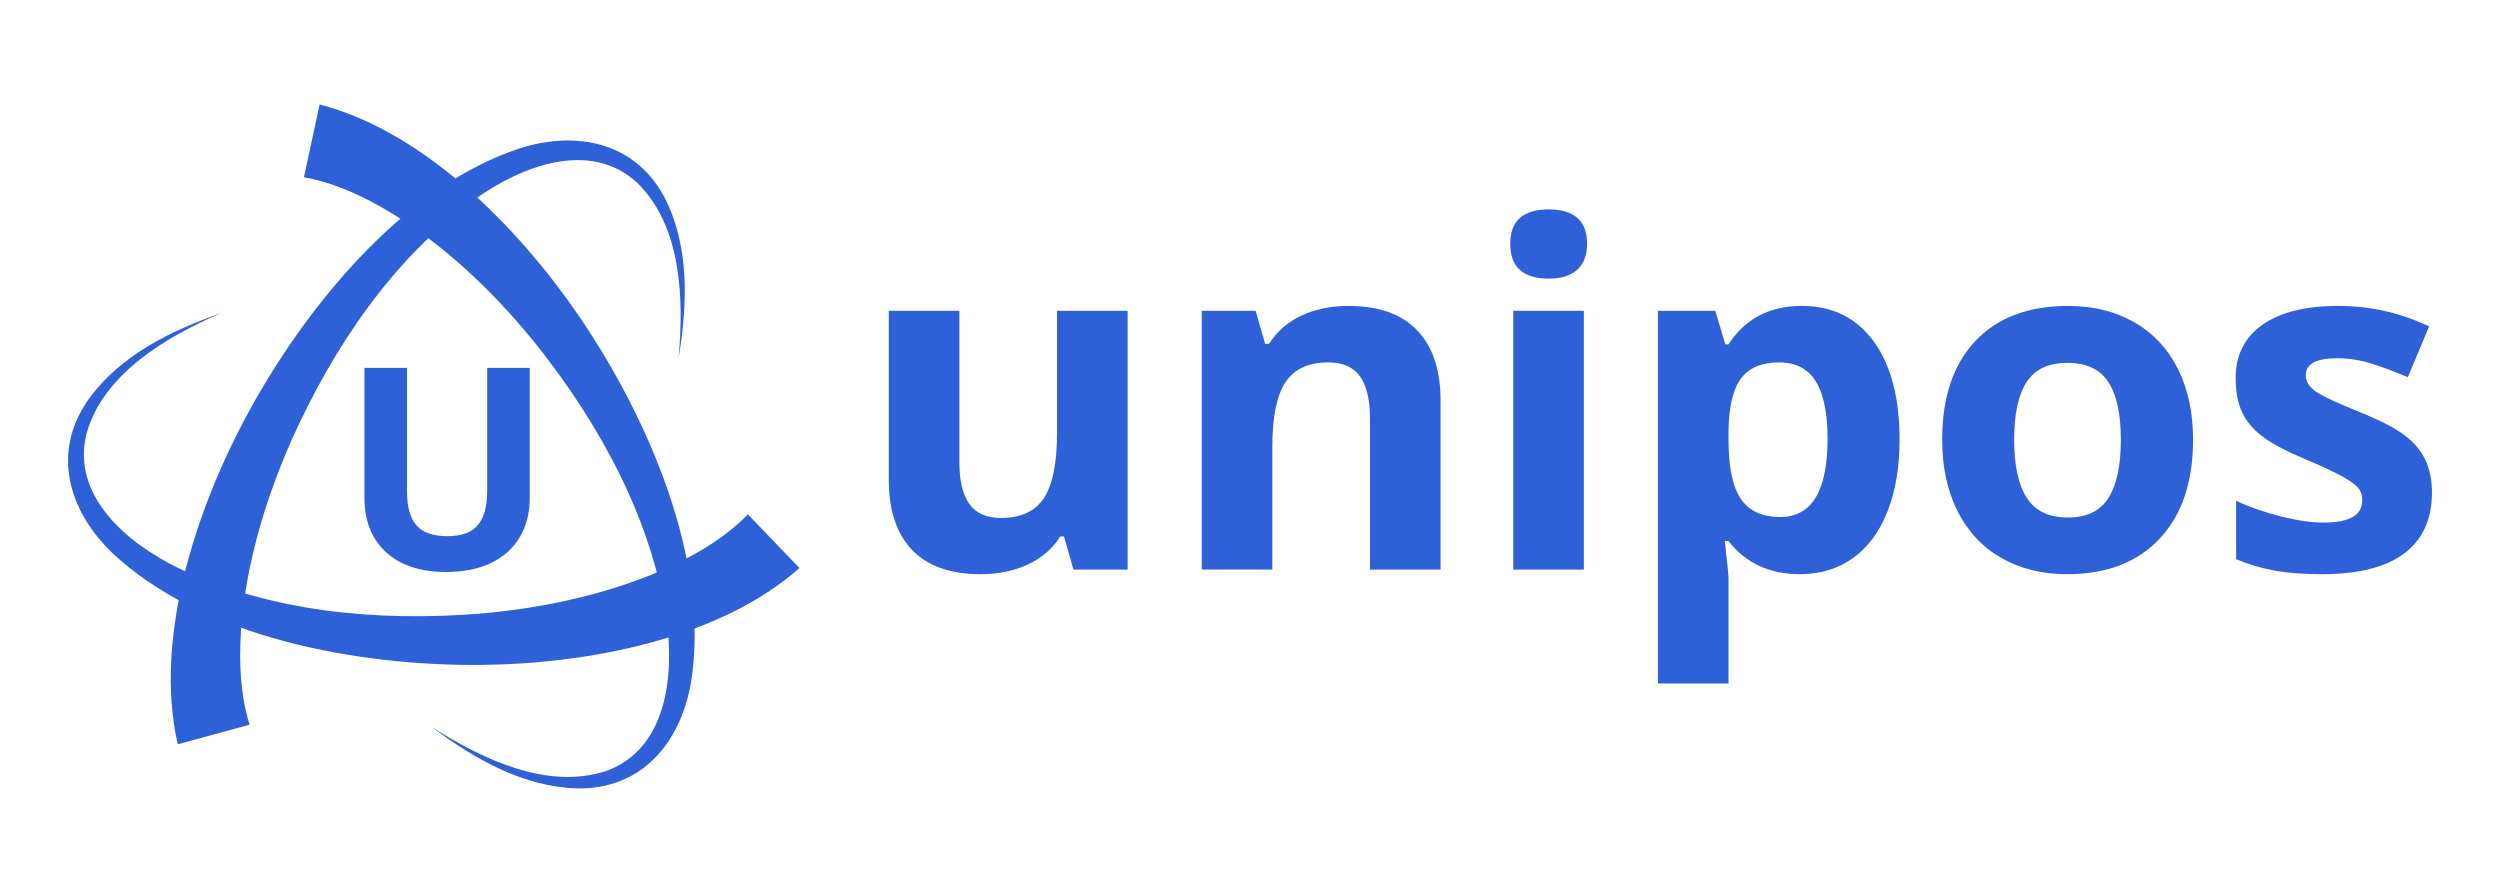 <?xml version="1.0" encoding="UTF-8"?><svg id="Layer_2" xmlns="http://www.w3.org/2000/svg" viewBox="0 0 1400 500"><defs><style>.cls-1{fill:#2e61d7;}</style></defs><g><path class="cls-1" d="m601.14,318.96l-5.31-18.54h-2.07c-4.23,6.74-10.24,11.95-18.02,15.62-7.78,3.67-16.64,5.51-26.57,5.51-17.02,0-29.86-4.56-38.5-13.68-8.64-9.12-12.96-22.23-12.96-39.34v-94.49h39.53v84.64c0,10.46,1.86,18.3,5.57,23.53,3.71,5.23,9.63,7.84,17.76,7.84,11.06,0,19.05-3.69,23.98-11.08,4.93-7.39,7.39-19.64,7.39-36.75v-68.18h39.53v144.92h-30.33Z"/><path class="cls-1" d="m806.72,318.96h-39.53v-84.64c0-10.45-1.86-18.3-5.57-23.53-3.72-5.23-9.64-7.84-17.76-7.84-11.06,0-19.05,3.69-23.98,11.08-4.93,7.39-7.39,19.64-7.39,36.75v68.18h-39.53v-144.92h30.2l5.31,18.54h2.2c4.41-7,10.48-12.29,18.21-15.88,7.73-3.58,16.53-5.38,26.38-5.38,16.85,0,29.64,4.56,38.37,13.68,8.73,9.12,13.09,22.27,13.09,39.47v94.49Z"/><path class="cls-1" d="m845.73,136.58c0-12.88,7.17-19.31,21.52-19.31s21.52,6.44,21.52,19.31c0,6.14-1.79,10.91-5.38,14.32-3.59,3.41-8.97,5.12-16.14,5.12-14.35,0-21.52-6.48-21.52-19.44Zm41.22,182.38h-39.53v-144.92h39.53v144.92Z"/><path class="cls-1" d="m1008.02,321.55c-17.02,0-30.38-6.18-40.05-18.54h-2.07c1.38,12.1,2.07,19.1,2.07,21v58.72h-39.53v-208.69h32.15l5.57,18.79h1.81c9.25-14.34,22.94-21.52,41.09-21.52,17.11,0,30.5,6.61,40.18,19.83,9.68,13.22,14.52,31.59,14.52,55.09,0,15.47-2.27,28.91-6.8,40.31-4.54,11.41-11,20.09-19.38,26.05-8.38,5.96-18.23,8.94-29.55,8.94Zm-11.67-118.6c-9.77,0-16.9,3-21.39,9.01-4.49,6.01-6.83,15.92-7,29.75v4.28c0,15.55,2.31,26.7,6.94,33.44,4.62,6.74,11.95,10.11,21.97,10.11,17.71,0,26.57-14.6,26.57-43.81,0-14.26-2.18-24.95-6.55-32.08-4.36-7.13-11.21-10.69-20.55-10.69Z"/><path class="cls-1" d="m1228.12,246.24c0,23.59-6.22,42.04-18.66,55.35-12.44,13.31-29.77,19.96-51.98,19.96-13.91,0-26.18-3.05-36.81-9.14-10.63-6.09-18.79-14.84-24.5-26.25-5.7-11.41-8.56-24.71-8.56-39.92,0-23.68,6.18-42.08,18.54-55.22,12.36-13.13,29.73-19.7,52.11-19.7,13.91,0,26.18,3.03,36.81,9.07,10.63,6.05,18.8,14.73,24.5,26.05,5.7,11.32,8.55,24.59,8.55,39.79Zm-100.2,0c0,14.35,2.35,25.19,7.06,32.54,4.71,7.35,12.38,11.02,23.01,11.02s18.12-3.65,22.75-10.95c4.62-7.3,6.94-18.17,6.94-32.6s-2.33-25.1-7-32.28c-4.67-7.17-12.31-10.76-22.94-10.76s-18.15,3.56-22.81,10.69-7,17.91-7,32.34Z"/><path class="cls-1" d="m1361.89,275.92c0,14.86-5.16,26.18-15.49,33.96-10.33,7.78-25.77,11.67-46.34,11.67-10.54,0-19.53-.71-26.96-2.14-7.43-1.43-14.39-3.52-20.87-6.29v-32.67c7.34,3.46,15.62,6.35,24.82,8.68,9.2,2.33,17.3,3.5,24.3,3.5,14.34,0,21.52-4.15,21.52-12.44,0-3.11-.95-5.64-2.85-7.58-1.9-1.94-5.18-4.15-9.85-6.61-4.67-2.46-10.89-5.34-18.67-8.62-11.15-4.67-19.34-8.99-24.56-12.96-5.23-3.97-9.03-8.53-11.41-13.67-2.38-5.14-3.57-11.47-3.57-18.99,0-12.88,4.99-22.83,14.97-29.88,9.98-7.04,24.13-10.56,42.45-10.56s34.43,3.8,50.94,11.41l-11.92,28.52c-7.26-3.11-14.04-5.66-20.35-7.65-6.31-1.99-12.75-2.98-19.31-2.98-11.67,0-17.5,3.16-17.5,9.46,0,3.54,1.88,6.61,5.64,9.2,3.76,2.59,11.99,6.44,24.69,11.54,11.32,4.58,19.62,8.86,24.89,12.83,5.27,3.98,9.16,8.55,11.67,13.74,2.51,5.18,3.76,11.36,3.76,18.54Z"/></g><g><path class="cls-1" d="m178.99,58.5c58.72,15.19,111.52,69.32,144.88,117.99,38.3,55.92,74.38,137.1,63.03,206.06-5.95,33.52-27.56,59.6-63.67,58.95-30.36-.83-57.9-16.71-81.52-34.44,27.88,17.79,64.54,35.58,97.71,24.7,34.1-12.27,38.21-53.51,33.84-84.79-8.41-56.52-37.27-108.99-72.44-153.41-21.07-26.25-45.55-50.39-73.58-69.15-16.99-11.28-37.26-21.71-57.04-25.14,0,0,8.78-40.76,8.78-40.76h0Z"/><path class="cls-1" d="m99.55,416.78c-13.57-59.12,10.15-130.91,37.98-182.94,31.98-59.76,87.42-129.18,153.85-150.87,32.49-10.16,65.6-2.99,81.65,29.35,13.25,27.33,11.84,59.09,6.98,88.22,2.94-32.94,1.85-73.67-23.09-98.1-26.6-24.61-65.1-9.27-90.85,9.03-46.28,33.5-79.56,83.3-102.79,134.97-13.59,30.8-23.73,63.64-27.48,97.17-2.19,20.28-2.1,43.07,3.97,62.21,0,0-40.22,10.98-40.22,10.98h0Z"/><path class="cls-1" d="m447.7,318.08c-45.4,40.23-119.78,53.79-178.78,54.28-67.84.53-155.2-14.85-206.13-62.8-24.48-23.66-34.05-56.15-13.34-85.73,17.64-24.72,46.2-38.69,74.1-48.38-30.32,13.19-65.56,33.66-75.06,67.26-8.86,35.14,23.04,61.59,51.43,75.43,51.58,24.58,111.23,29.95,167.71,25.59,33.55-2.82,67.24-9.65,98.46-22.42,18.85-7.79,38.82-18.78,52.71-33.28,0,0,28.9,30.05,28.9,30.05h0Z"/><path class="cls-1" d="m296.64,206.01v72.97c0,8.33-1.86,15.63-5.59,21.91-3.73,6.27-9.12,11.08-16.16,14.42-7.05,3.34-15.38,5.01-24.99,5.01-14.5,0-25.76-3.71-33.79-11.15-8.02-7.43-12.03-17.6-12.03-30.51v-72.66h23.83v69.04c0,8.69,1.75,15.07,5.25,19.13,3.5,4.06,9.28,6.09,17.36,6.09s13.49-2.04,17.01-6.13,5.28-10.5,5.28-19.25v-68.88h23.83Z"/></g></svg>